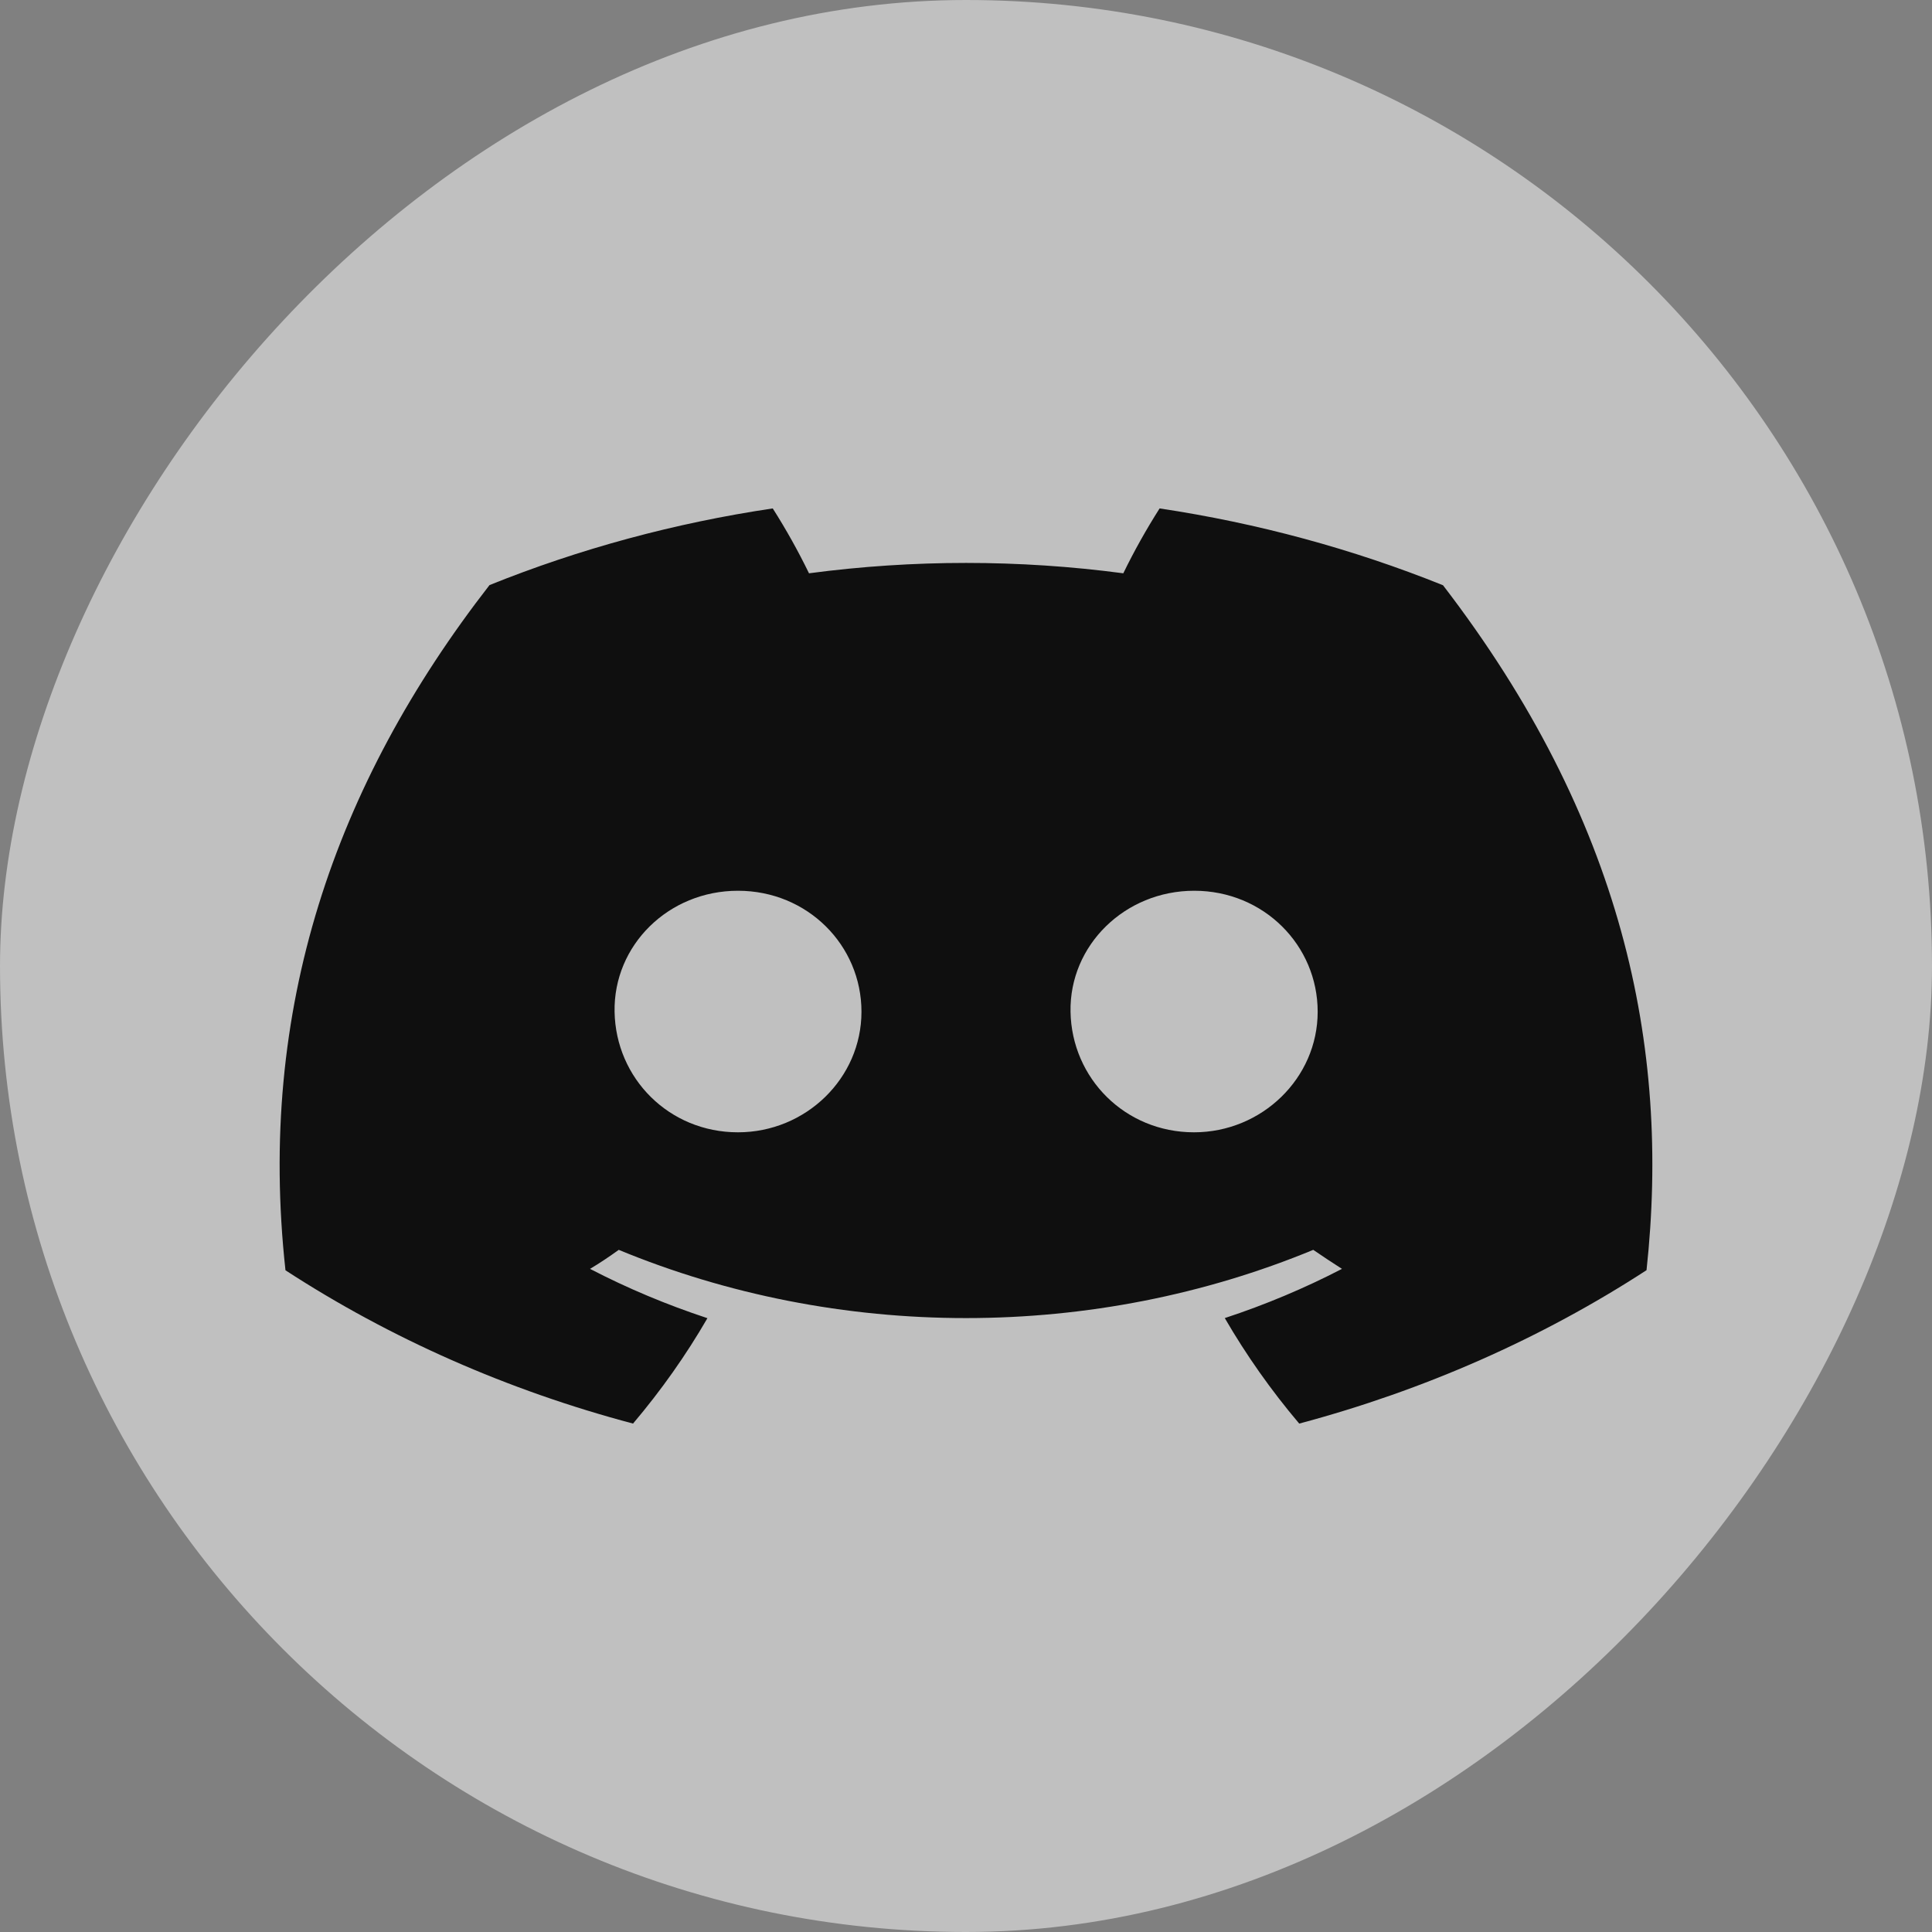 <svg width="38" height="38" viewBox="0 0 38 38" fill="none" xmlns="http://www.w3.org/2000/svg">
<rect x="0" y="0" width="38" height="38" fill="#808080" stroke="none"/>
<rect width="38" height="38" rx="19" transform="matrix(-1 0 0 1 38 0)" fill="white" fill-opacity="0.5"/>
<path d="M9.628 11.508C11.402 10.793 13.275 10.286 15.199 10C15.462 10.414 15.7 10.84 15.912 11.276C17.961 11.004 20.045 11.004 22.094 11.276C22.306 10.84 22.545 10.414 22.808 10C24.733 10.289 26.607 10.797 28.382 11.511C31.907 16.099 32.863 20.573 32.385 24.983C30.321 26.325 28.01 27.345 25.554 28C25 27.346 24.511 26.651 24.09 25.925C24.889 25.662 25.66 25.338 26.395 24.957C26.201 24.834 26.012 24.707 25.83 24.583C23.693 25.467 21.361 25.925 19 25.925C16.639 25.925 14.307 25.467 12.17 24.583C11.986 24.716 11.797 24.843 11.605 24.957C12.341 25.339 13.114 25.663 13.914 25.927C13.494 26.653 13.004 27.347 12.451 28C9.992 27.348 7.68 26.328 5.615 24.985C5.054 19.87 6.573 15.438 9.628 11.508ZM23.485 22.271C24.817 22.271 25.917 21.208 25.917 19.9C25.917 18.593 24.855 17.52 23.489 17.52C22.124 17.52 21.032 18.593 21.056 19.9C21.079 21.208 22.128 22.271 23.485 22.271ZM14.515 22.271C15.849 22.271 16.944 21.208 16.944 19.9C16.944 18.593 15.883 17.52 14.515 17.52C13.147 17.52 12.064 18.593 12.088 19.9C12.111 21.208 13.158 22.271 14.515 22.271Z" fill="#0F0F0F"/>
</svg>
